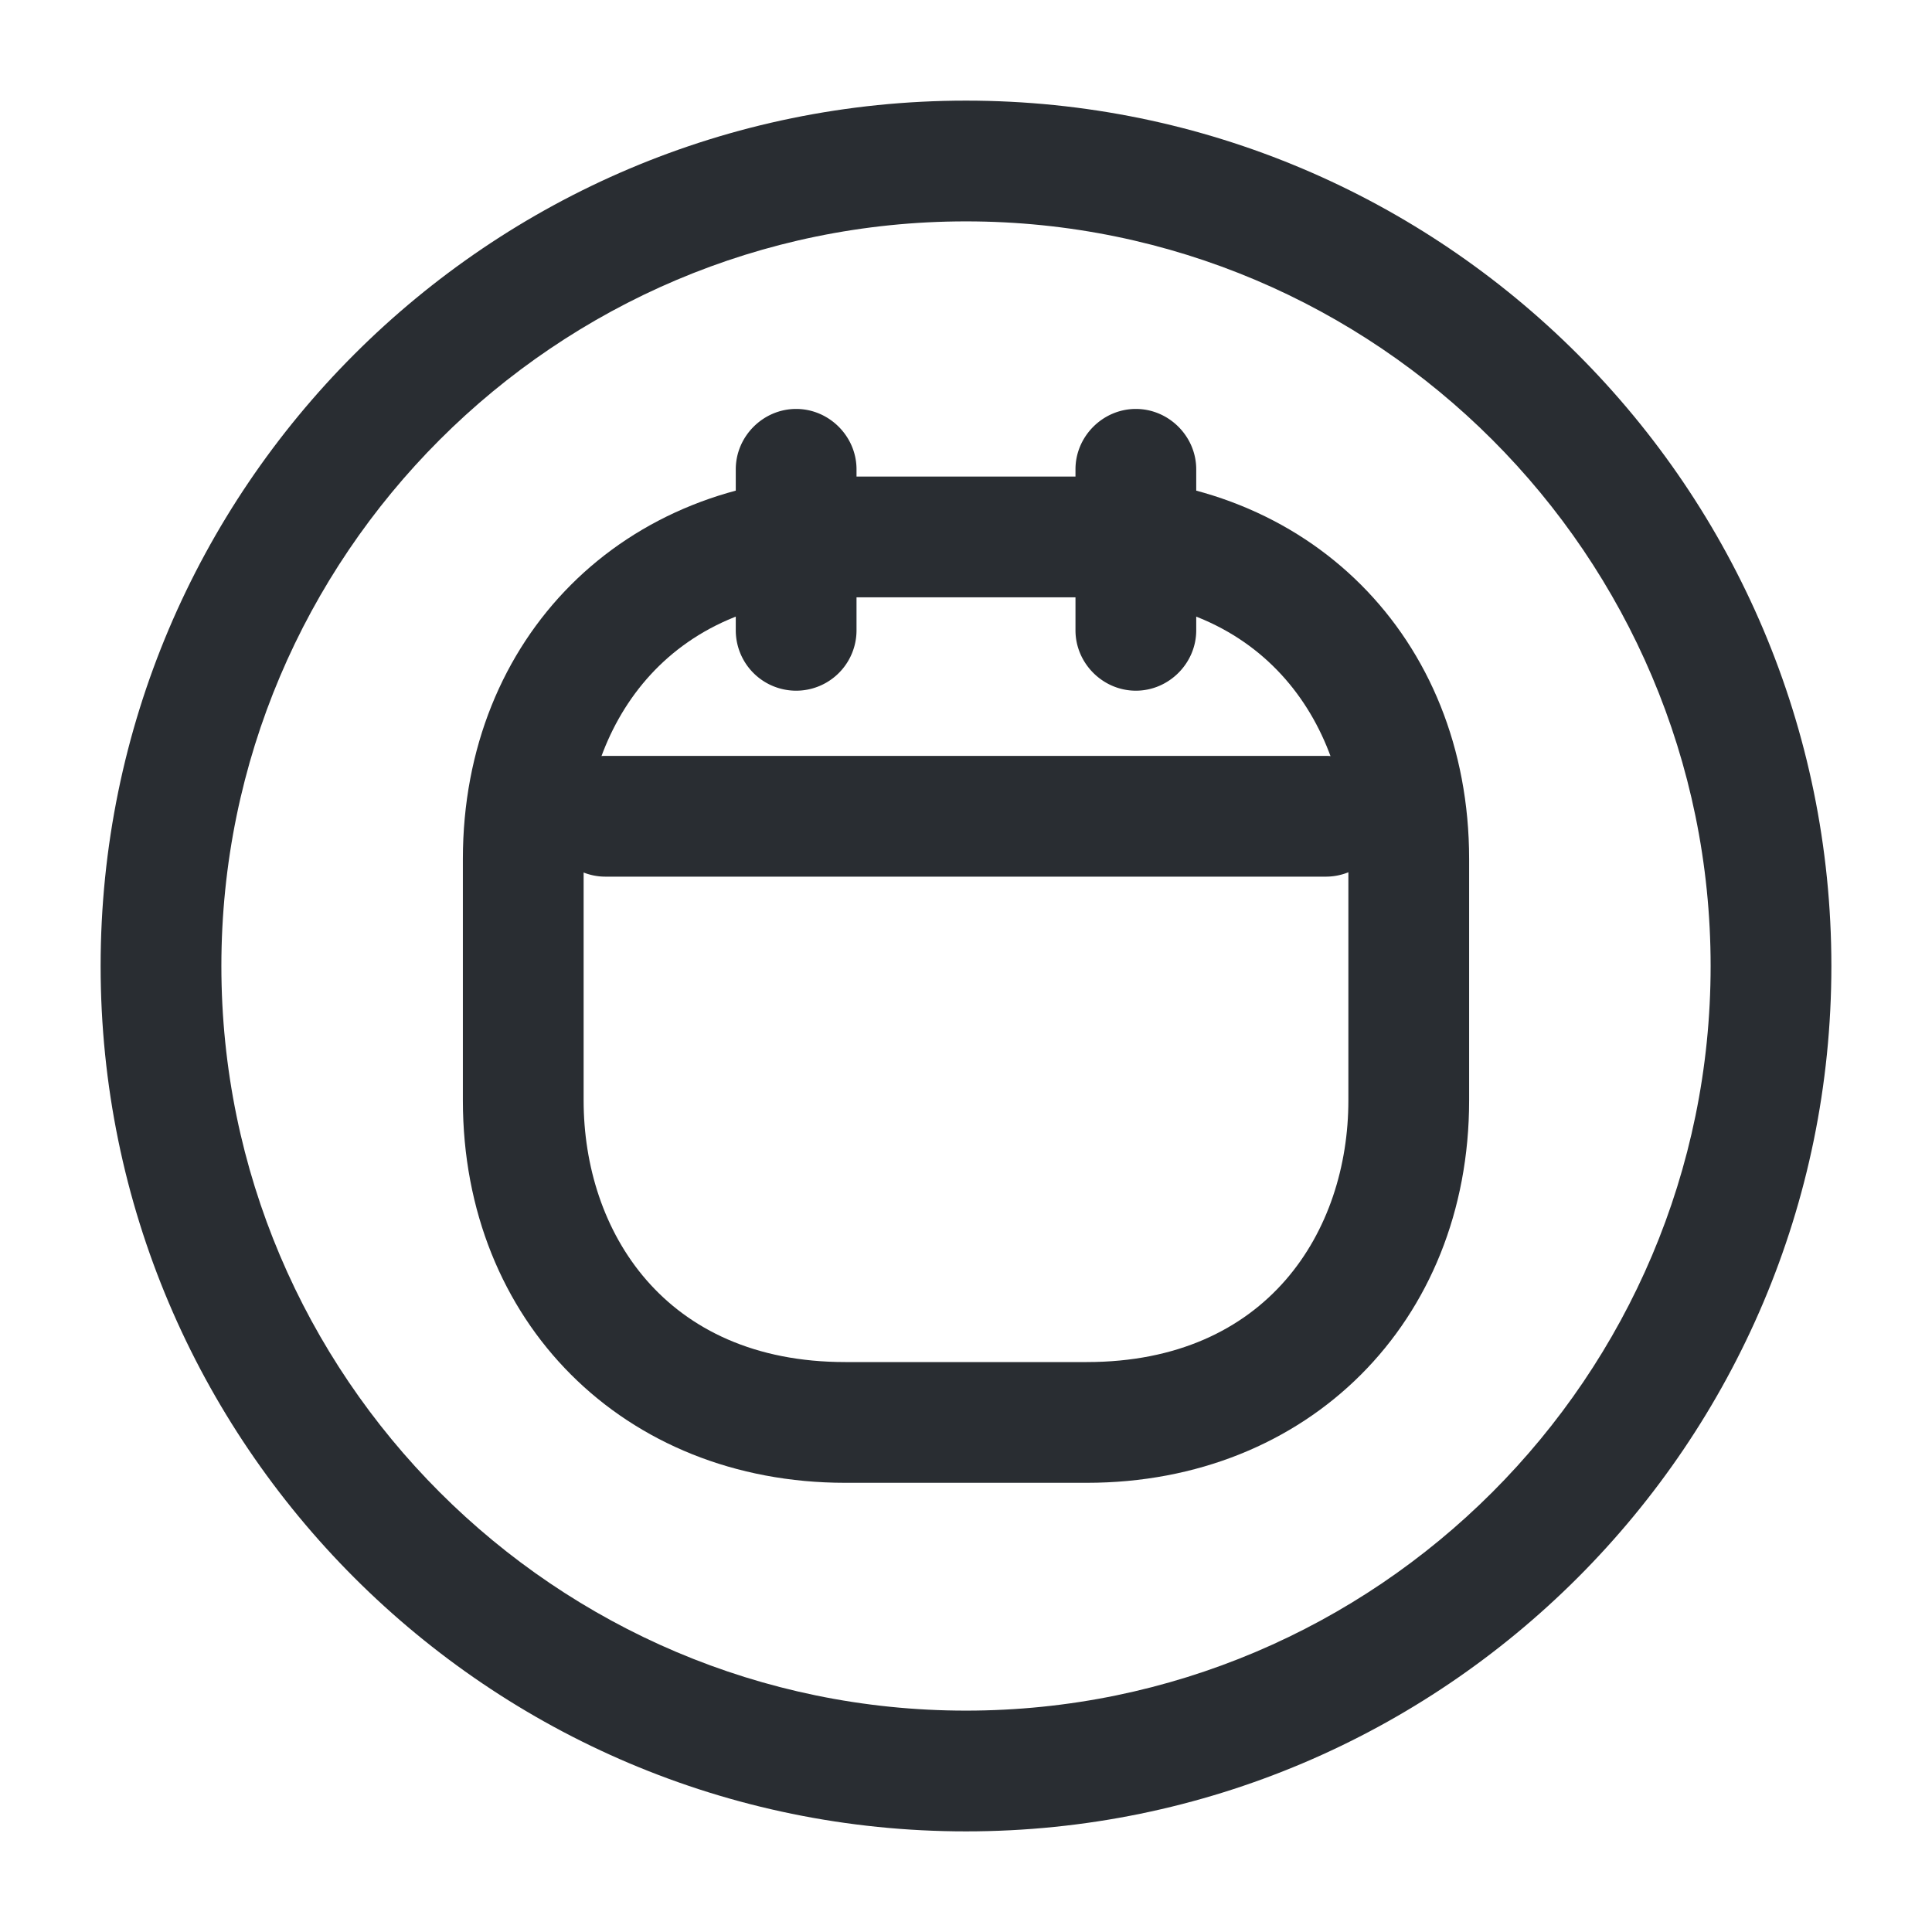 <svg width="24" height="24" viewBox="0 0 24 24" xmlns="http://www.w3.org/2000/svg">
    <g fill="#292D32" fill-rule="evenodd">
        <path d="M1.25 12C1.25 6.07 6.07 1.25 12 1.25S22.75 6.07 22.75 12 17.93 22.75 12 22.75 1.25 17.93 1.25 12zm1.5 0c0 5.1 4.15 9.25 9.25 9.25s9.25-4.15 9.25-9.25S17.1 2.75 12 2.75 2.75 6.9 2.75 12z"/>
        <path d="M9.14 7.83v-2c0-.41.34-.75.75-.75s.75.34.75.75v2a.749.749 0 1 1-1.5 0zM13.36 7.83v-2c0-.41.34-.75.75-.75s.75.34.75.75v2c0 .41-.34.75-.75.75s-.75-.34-.75-.75zM7.52 10.89c-.41 0-.75-.34-.75-.75s.34-.75.75-.75h8.95a.749.749 0 1 1 0 1.5H7.52z" fill-rule="nonzero"/>
        <path d="M10.5 18.42c-2.75 0-4.75-2-4.75-4.75v-3c0-2.75 2-4.75 4.75-4.75h3c2.75 0 4.75 2 4.75 4.75v3c0 2.75-2 4.75-4.75 4.75h-3zm-3.25-7.75v3c0 1.62 1 3.25 3.25 3.25h3c2.25 0 3.25-1.63 3.25-3.25v-3c0-1.62-1-3.25-3.25-3.25h-3c-2.25 0-3.25 1.63-3.25 3.25z"/>
    </g>
</svg>
